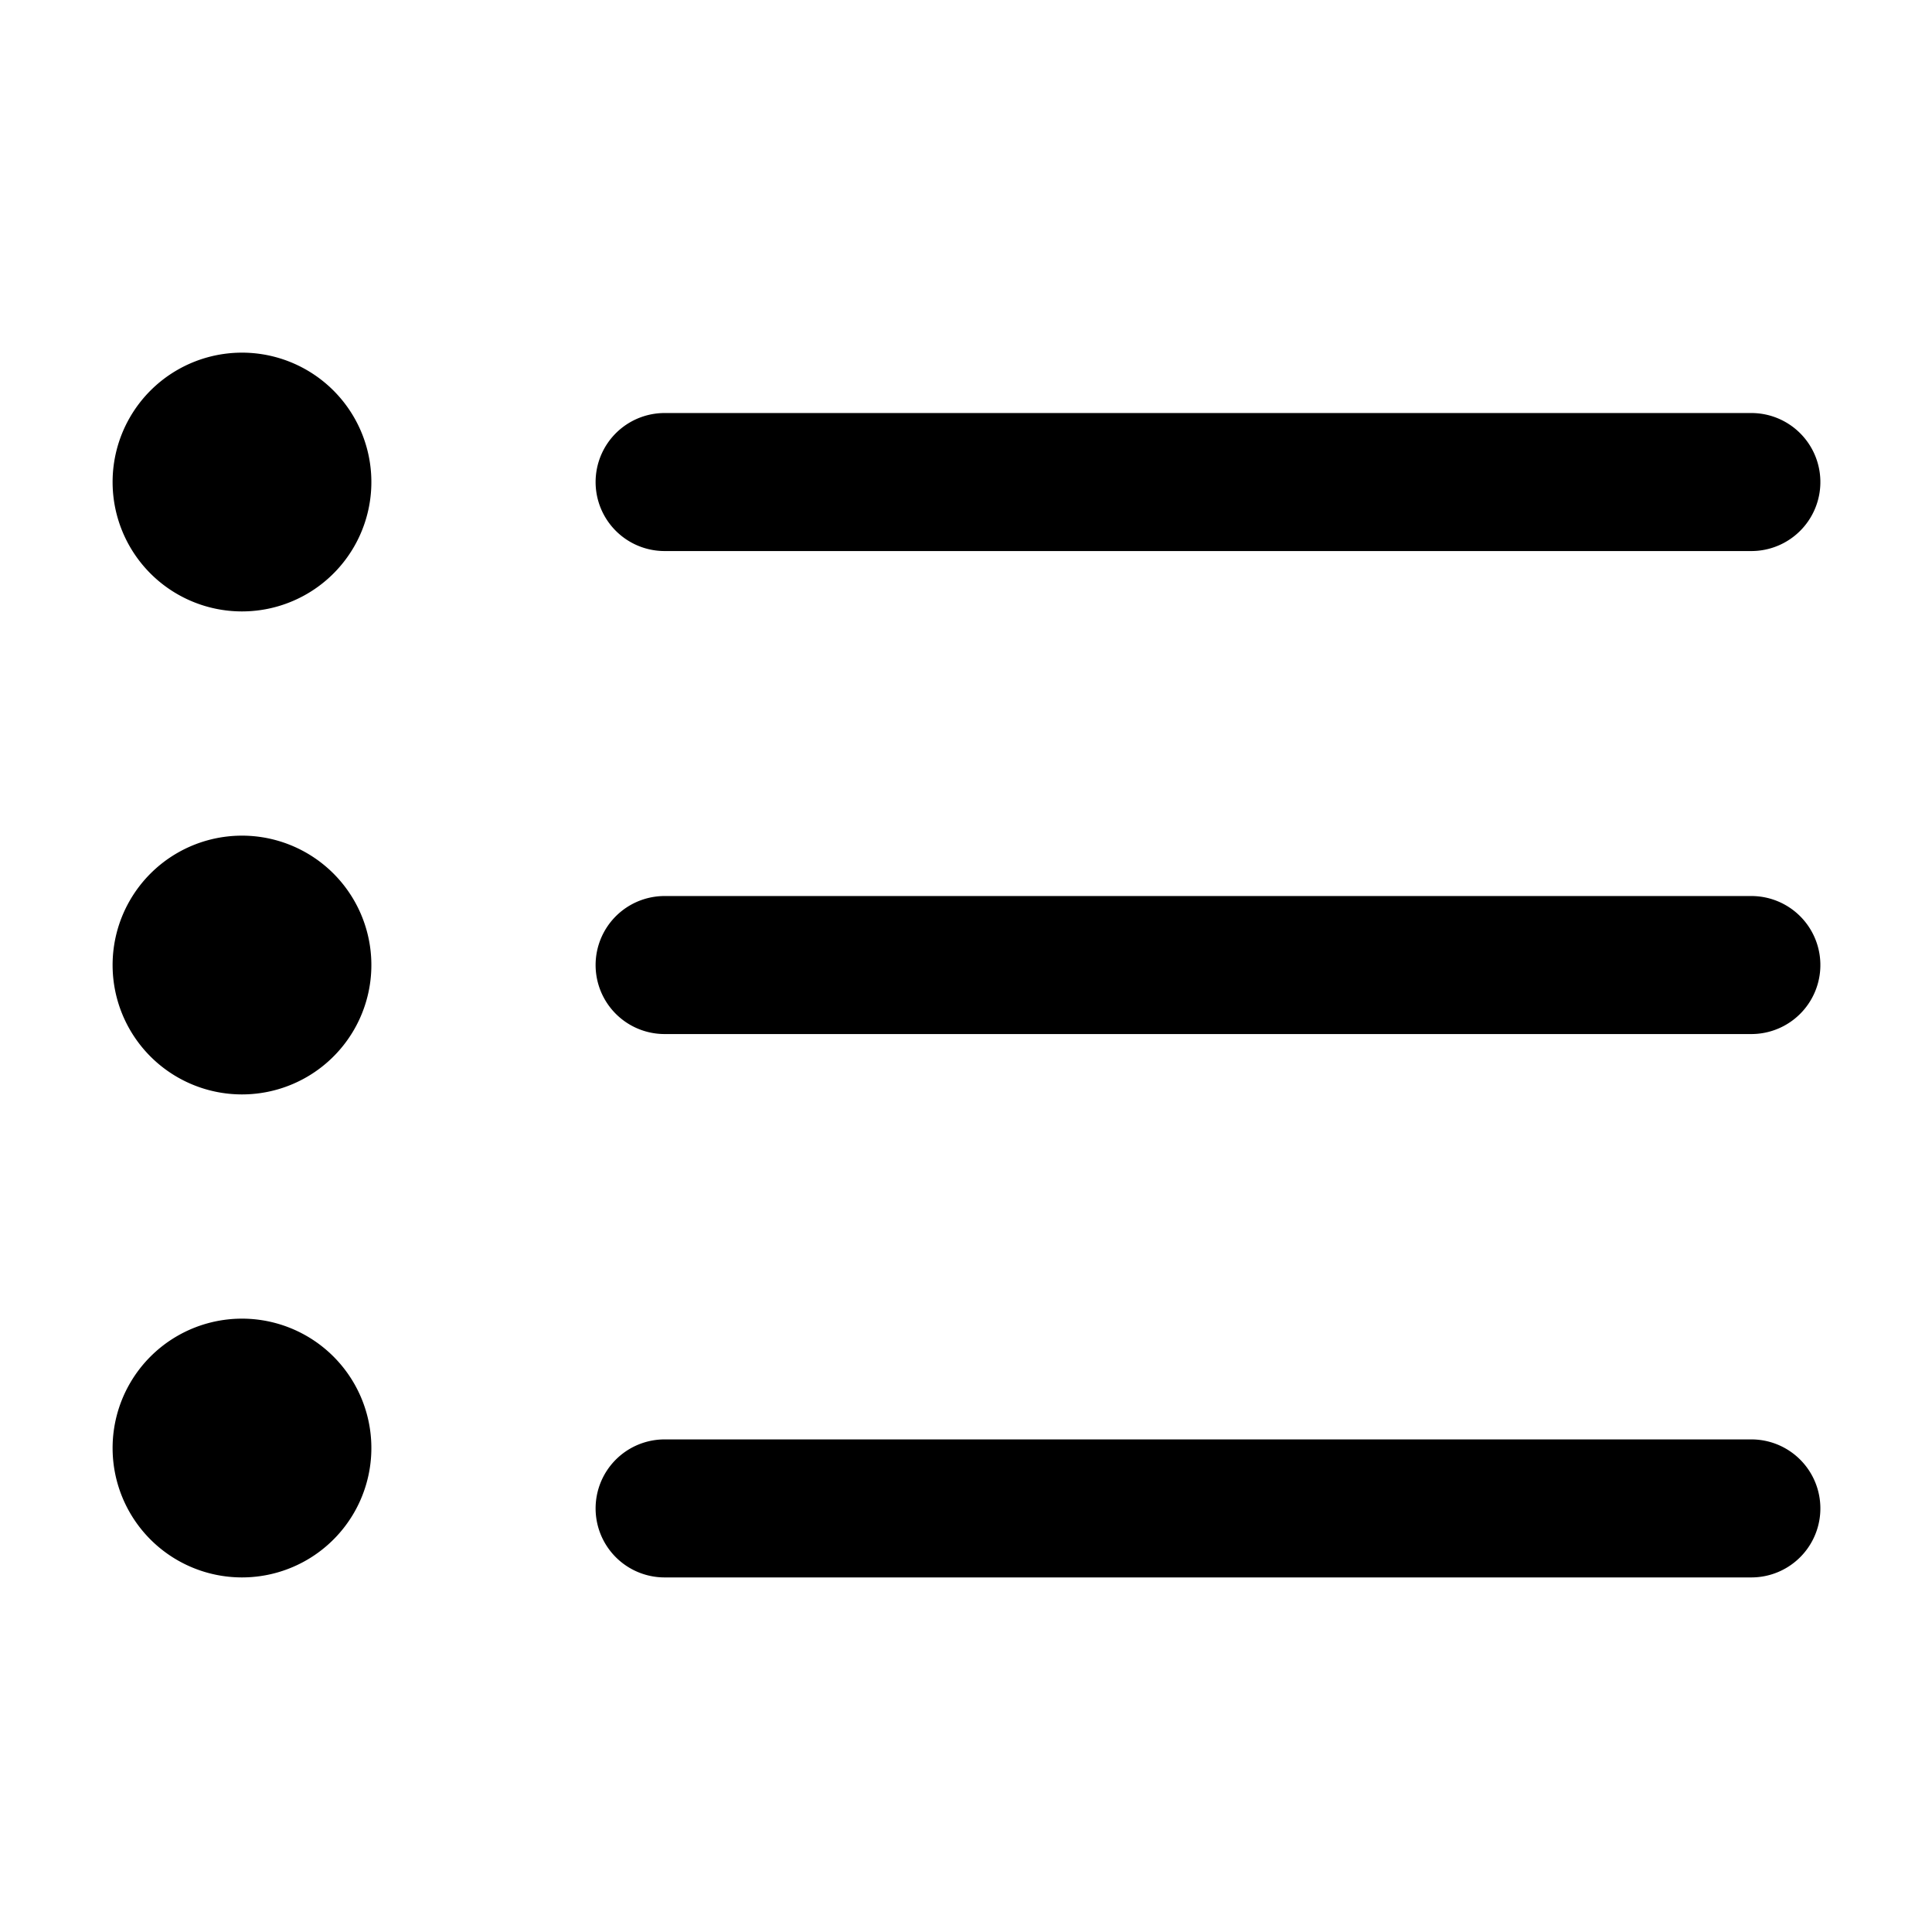 <svg xmlns="http://www.w3.org/2000/svg" viewBox="0 0 16 16"><path stroke="currentColor" stroke-linecap="round" stroke-linejoin="round" stroke-width="1.143" d="M5.504 3.992h9M5.504 7.992h9M5.504 12.492h9M2.004 4.492a.5.5 0 1 0 0-1 .5.5 0 0 0 0 1M2.004 8.492a.5.5 0 1 0 0-1 .5.5 0 0 0 0 1M2.004 12.492a.5.5 0 1 0 0-1 .5.5 0 0 0 0 1"/></svg>